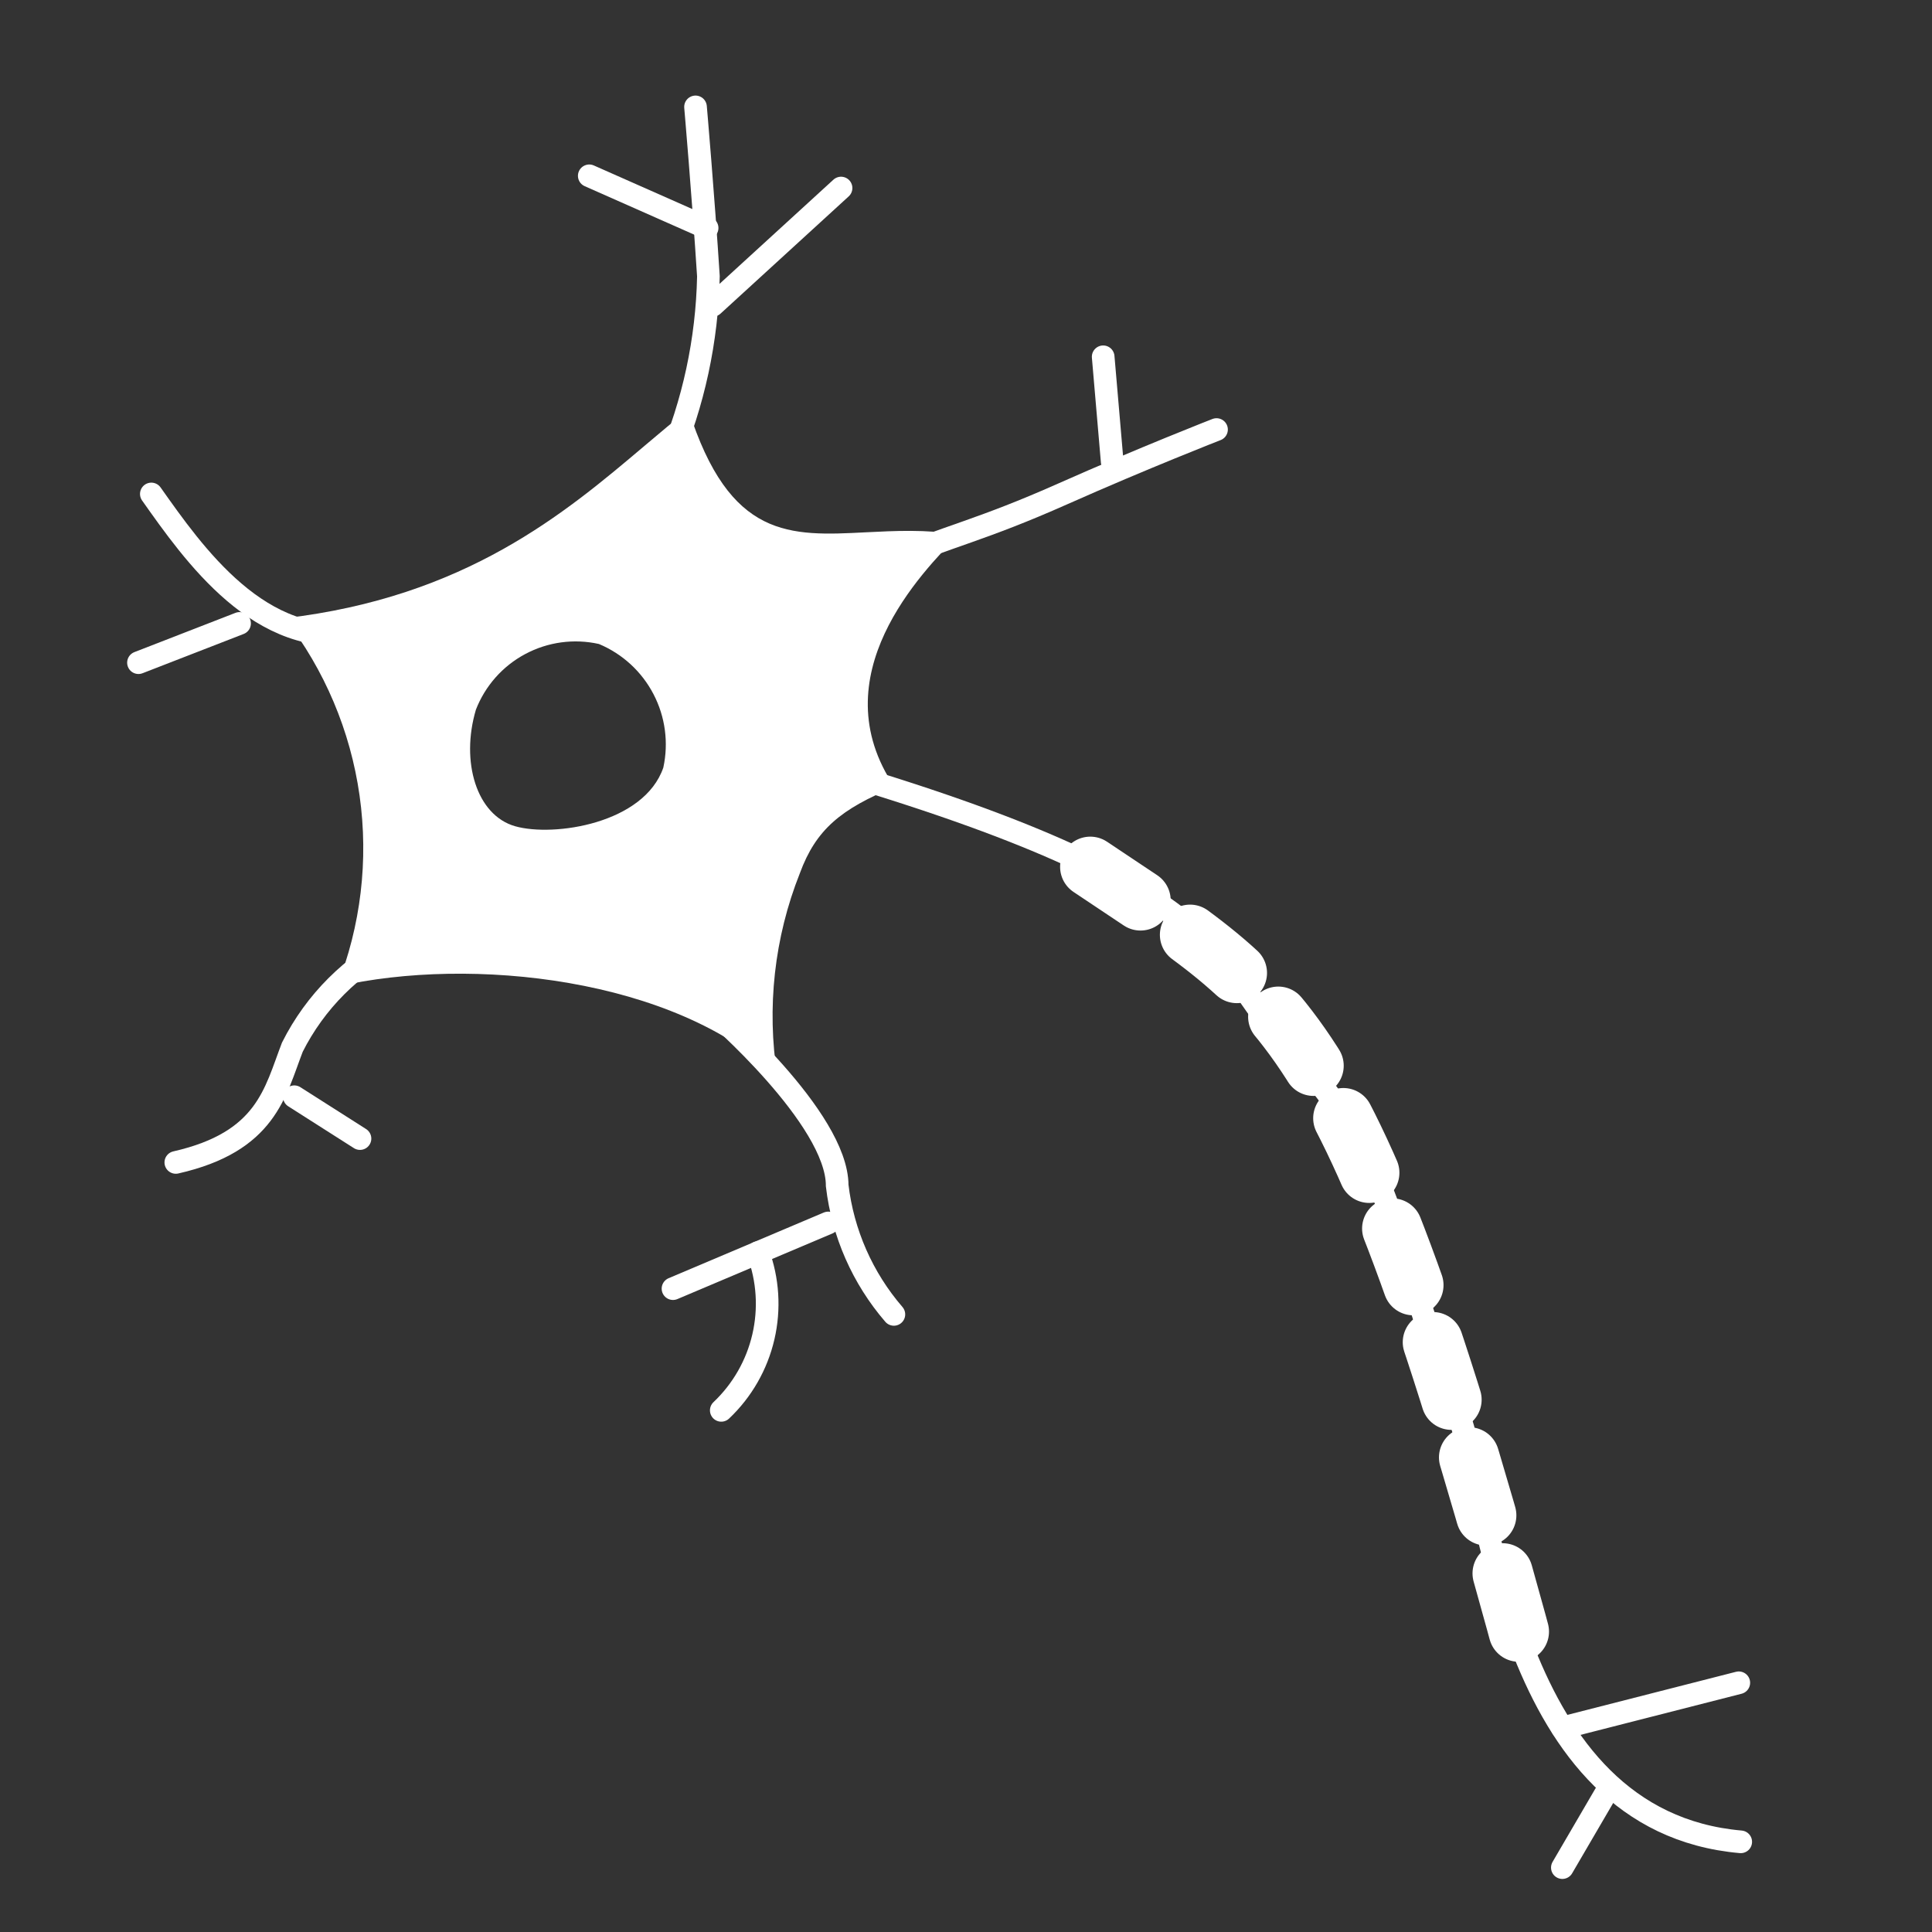<svg width="64" height="64" viewBox="0 0 64 64" fill="none" xmlns="http://www.w3.org/2000/svg">
<rect x="0" y="0" width="64" height="64" fill="#333333" stroke="none"/>
<path d="M53.312 59.2L51.755 61.867" stroke="white" stroke-width="0.75" stroke-miterlimit="10" stroke-linecap="round"/>
<path d="M27.861 25.6C41.088 29.547 40.171 32 42.795 34.816C46.229 38.507 46.016 40.875 48.256 46.677C49.408 49.664 49.899 60.331 57.664 61.013" stroke="white" stroke-width="0.75" stroke-miterlimit="10" stroke-linecap="round"/>
<path d="M57.6 55.744L51.755 57.237" stroke="white" stroke-width="0.75" stroke-miterlimit="10" stroke-linecap="round"/>
<path d="M36.117 28.715C42.667 33.131 44.8 33.493 50.773 55.744" stroke="white" stroke-width="2" stroke-linecap="round" stroke-linejoin="round" stroke-dasharray="2 2 2 2 2 2"/>
<path d="M13.163 31.211C11.66 31.966 10.441 33.185 9.685 34.688C9.109 36.181 8.832 37.824 5.824 38.507" stroke="white" stroke-width="0.75" stroke-miterlimit="10" stroke-linecap="round"/>
<path d="M9.749 36.331L11.925 37.717" stroke="white" stroke-width="0.75" stroke-miterlimit="10" stroke-linecap="round"/>
<path d="M11.925 20.949C8.64 21.547 6.4 18.325 5.013 16.363" stroke="white" stroke-width="0.75" stroke-miterlimit="10" stroke-linecap="round"/>
<path d="M7.936 20.651L4.587 21.952" stroke="white" stroke-width="0.75" stroke-miterlimit="10" stroke-linecap="round"/>
<path d="M22.144 15.296C22.975 13.352 23.424 11.266 23.467 9.152C23.296 6.485 23.04 3.541 23.04 3.541" stroke="white" stroke-width="0.75" stroke-miterlimit="10" stroke-linecap="round"/>
<path d="M23.616 10.112L27.861 6.229" stroke="white" stroke-width="0.75" stroke-miterlimit="10" stroke-linecap="round"/>
<path d="M23.424 7.552L19.52 5.824" stroke="white" stroke-width="0.75" stroke-miterlimit="10" stroke-linecap="round"/>
<path d="M29.163 18.688C31.509 17.728 32.512 17.557 35.2 16.363C37.888 15.168 40.299 14.229 40.299 14.229" stroke="white" stroke-width="0.75" stroke-miterlimit="10" stroke-linecap="round"/>
<path d="M36.843 15.296L36.544 11.819" stroke="white" stroke-width="0.75" stroke-miterlimit="10" stroke-linecap="round"/>
<path d="M23.616 33.493C23.616 33.493 27.733 37.035 27.733 39.275C27.919 40.852 28.573 42.338 29.611 43.541" stroke="white" stroke-width="0.75" stroke-miterlimit="10" stroke-linecap="round"/>
<path d="M27.435 40.512L22.294 42.688" stroke="white" stroke-width="0.75" stroke-miterlimit="10" stroke-linecap="round"/>
<path fill-rule="evenodd" clip-rule="evenodd" d="M25.749 35.648C22.357 32.405 15.616 31.659 11.157 32.683C11.954 30.674 12.214 28.492 11.911 26.352C11.608 24.212 10.753 22.189 9.429 20.48C15.428 19.782 18.721 16.994 21.353 14.767C21.857 14.341 22.336 13.935 22.805 13.568C24.17 17.864 26.155 17.763 28.687 17.633C29.637 17.585 30.665 17.532 31.765 17.707C30.528 18.965 27.157 22.4 29.632 26.069C27.861 26.795 27.029 27.477 26.496 28.928C25.649 31.061 25.392 33.382 25.749 35.648ZM21.648 22.995C21.259 22.247 20.619 21.659 19.84 21.333C19.013 21.148 18.147 21.266 17.399 21.666C16.651 22.065 16.072 22.719 15.765 23.509C15.253 25.237 15.787 27.008 17.067 27.371C18.347 27.733 21.333 27.285 21.973 25.429C22.153 24.605 22.038 23.743 21.648 22.995Z" fill="white"/>
<path d="M25.109 41.493C25.442 42.388 25.503 43.36 25.287 44.289C25.071 45.219 24.586 46.064 23.893 46.72" stroke="white" stroke-width="0.75" stroke-miterlimit="10" stroke-linecap="round"/>
</svg>

